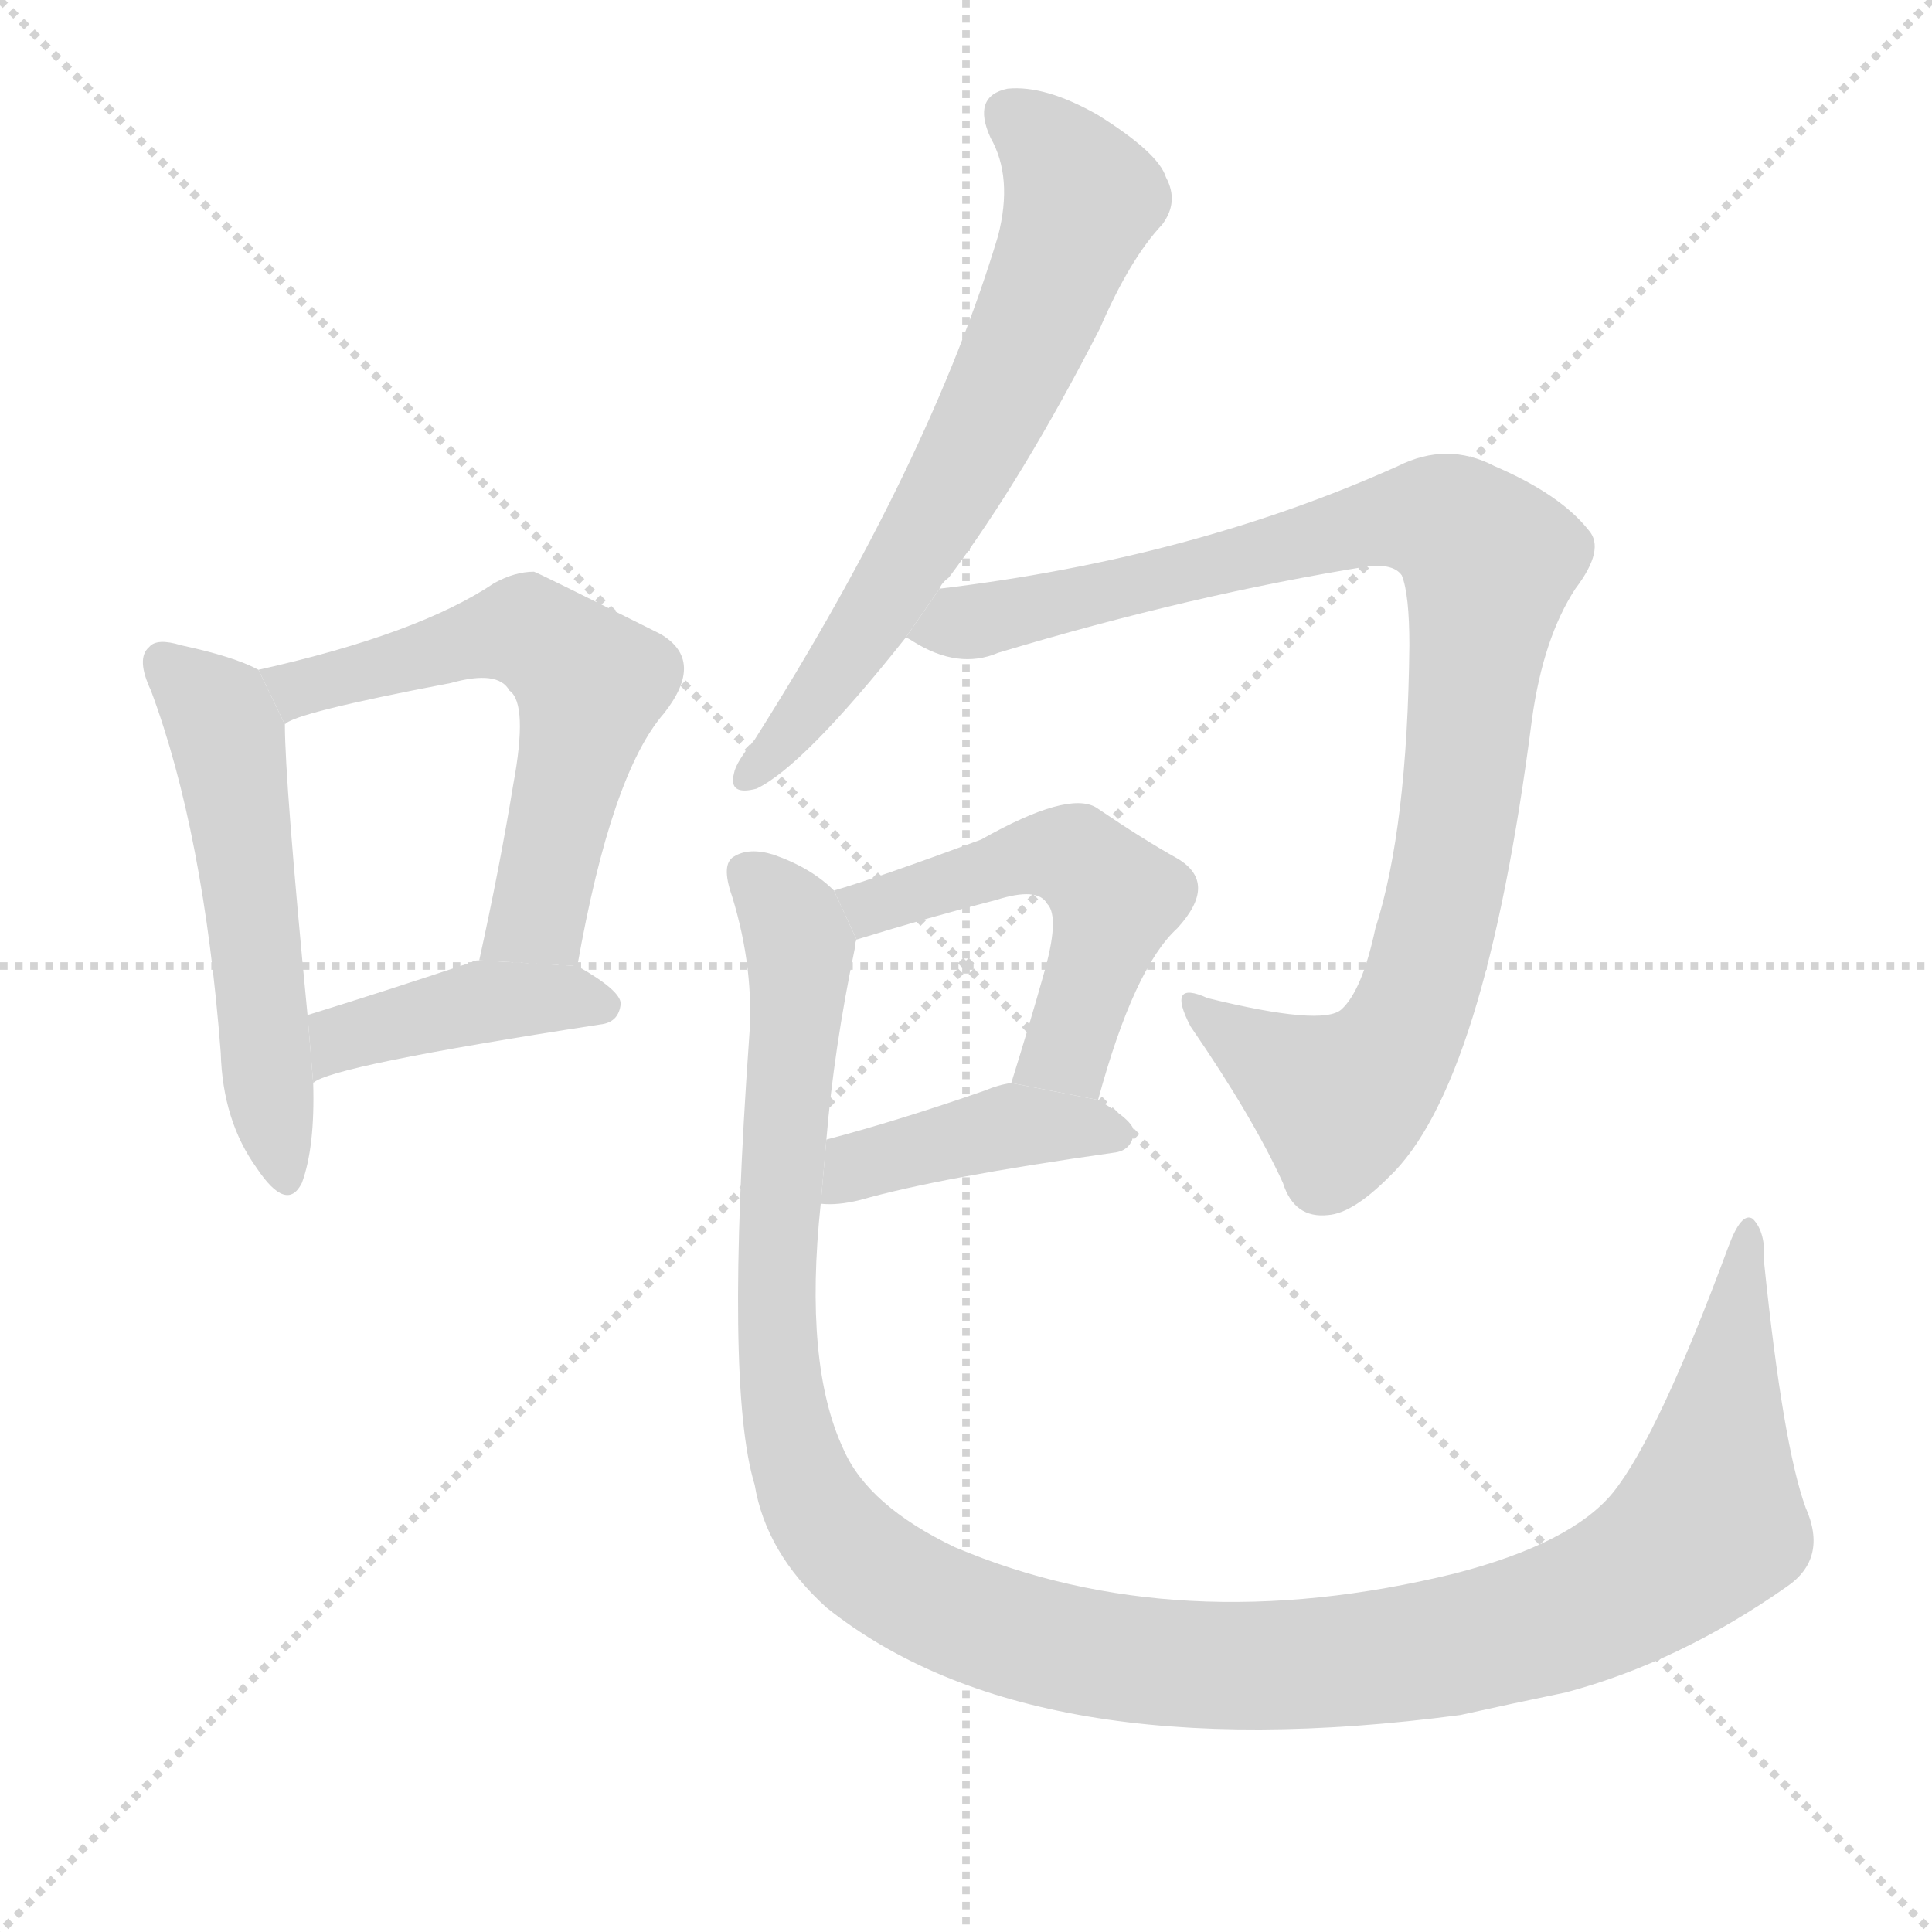 <svg version="1.1" viewBox="0 0 1024 1024" xmlns="http://www.w3.org/2000/svg">
  <g stroke="lightgray" stroke-dasharray="1,1" stroke-width="1" transform="scale(4, 4)">
    <line x1="0" y1="0" x2="256" y2="256"></line>
    <line x1="256" y1="0" x2="0" y2="256"></line>
    <line x1="128" y1="0" x2="128" y2="256"></line>
    <line x1="0" y1="128" x2="256" y2="128"></line>
  </g>
  <g transform="scale(1, -1) translate(0, -900)">
    <style scoped="true" type="text/css">
      
        @keyframes keyframes0 {
          from {
            stroke: blue;
            stroke-dashoffset: 540;
            stroke-width: 128;
          }
          64% {
            animation-timing-function: step-end;
            stroke: blue;
            stroke-dashoffset: 0;
            stroke-width: 128;
          }
          to {
            stroke: black;
            stroke-width: 1024;
          }
        }
        #make-me-a-hanzi-animation-0 {
          animation: keyframes0 0.689s both;
          animation-delay: 0s;
          animation-timing-function: linear;
        }
      
        @keyframes keyframes1 {
          from {
            stroke: blue;
            stroke-dashoffset: 595;
            stroke-width: 128;
          }
          66% {
            animation-timing-function: step-end;
            stroke: blue;
            stroke-dashoffset: 0;
            stroke-width: 128;
          }
          to {
            stroke: black;
            stroke-width: 1024;
          }
        }
        #make-me-a-hanzi-animation-1 {
          animation: keyframes1 0.734s both;
          animation-delay: 0.689s;
          animation-timing-function: linear;
        }
      
        @keyframes keyframes2 {
          from {
            stroke: blue;
            stroke-dashoffset: 416;
            stroke-width: 128;
          }
          58% {
            animation-timing-function: step-end;
            stroke: blue;
            stroke-dashoffset: 0;
            stroke-width: 128;
          }
          to {
            stroke: black;
            stroke-width: 1024;
          }
        }
        #make-me-a-hanzi-animation-2 {
          animation: keyframes2 0.589s both;
          animation-delay: 1.424s;
          animation-timing-function: linear;
        }
      
        @keyframes keyframes3 {
          from {
            stroke: blue;
            stroke-dashoffset: 666;
            stroke-width: 128;
          }
          68% {
            animation-timing-function: step-end;
            stroke: blue;
            stroke-dashoffset: 0;
            stroke-width: 128;
          }
          to {
            stroke: black;
            stroke-width: 1024;
          }
        }
        #make-me-a-hanzi-animation-3 {
          animation: keyframes3 0.792s both;
          animation-delay: 2.012s;
          animation-timing-function: linear;
        }
      
        @keyframes keyframes4 {
          from {
            stroke: blue;
            stroke-dashoffset: 973;
            stroke-width: 128;
          }
          76% {
            animation-timing-function: step-end;
            stroke: blue;
            stroke-dashoffset: 0;
            stroke-width: 128;
          }
          to {
            stroke: black;
            stroke-width: 1024;
          }
        }
        #make-me-a-hanzi-animation-4 {
          animation: keyframes4 1.042s both;
          animation-delay: 2.804s;
          animation-timing-function: linear;
        }
      
        @keyframes keyframes5 {
          from {
            stroke: blue;
            stroke-dashoffset: 519;
            stroke-width: 128;
          }
          63% {
            animation-timing-function: step-end;
            stroke: blue;
            stroke-dashoffset: 0;
            stroke-width: 128;
          }
          to {
            stroke: black;
            stroke-width: 1024;
          }
        }
        #make-me-a-hanzi-animation-5 {
          animation: keyframes5 0.672s both;
          animation-delay: 3.846s;
          animation-timing-function: linear;
        }
      
        @keyframes keyframes6 {
          from {
            stroke: blue;
            stroke-dashoffset: 416;
            stroke-width: 128;
          }
          58% {
            animation-timing-function: step-end;
            stroke: blue;
            stroke-dashoffset: 0;
            stroke-width: 128;
          }
          to {
            stroke: black;
            stroke-width: 1024;
          }
        }
        #make-me-a-hanzi-animation-6 {
          animation: keyframes6 0.589s both;
          animation-delay: 4.518s;
          animation-timing-function: linear;
        }
      
        @keyframes keyframes7 {
          from {
            stroke: blue;
            stroke-dashoffset: 1275;
            stroke-width: 128;
          }
          81% {
            animation-timing-function: step-end;
            stroke: blue;
            stroke-dashoffset: 0;
            stroke-width: 128;
          }
          to {
            stroke: black;
            stroke-width: 1024;
          }
        }
        #make-me-a-hanzi-animation-7 {
          animation: keyframes7 1.288s both;
          animation-delay: 5.107s;
          animation-timing-function: linear;
        }
      
    </style>
    
      <path d="M 137 545 Q 124 552 96 558 Q 83 562 79 557 Q 72 551 80 534 Q 108 459 117 342 Q 118 306 136 281 Q 152 257 160 273 Q 167 292 166 326 L 163 362 Q 151 486 151 516 L 137 545 Z" fill="lightgray"></path>
    
      <path d="M 306 388 Q 324 490 352 522 Q 374 550 350 564 Q 284 597 283 597 Q 273 597 262 591 Q 222 564 137 545 L 151 516 Q 155 522 239 538 Q 264 545 270 534 Q 280 527 272 484 Q 265 441 254 391 L 306 388 Z" fill="lightgray"></path>
    
      <path d="M 166 326 Q 175 335 318 357 Q 328 358 329 368 Q 329 375 306 388 L 254 391 Q 251 391 250 390 Q 202 374 163 362 L 166 326 Z" fill="lightgray"></path>
    
      <path d="M 498 588 Q 499 591 503 594 Q 542 646 583 726 Q 599 763 616 781 Q 625 793 618 806 Q 614 819 582 839 Q 554 855 534 853 Q 515 849 525 827 Q 537 806 529 775 Q 493 655 400 508 Q 390 496 389 490 Q 386 478 401 482 Q 426 494 480 562 L 498 588 Z" fill="lightgray"></path>
    
      <path d="M 480 562 Q 481 562 484 560 Q 508 545 529 554 Q 632 585 726 600 Q 739 601 743 595 Q 747 585 747 558 Q 746 461 729 408 Q 722 375 711 365 Q 701 356 640 371 Q 618 381 631 356 Q 664 308 680 273 Q 686 254 704 256 Q 717 257 736 276 Q 787 324 812 519 Q 818 562 835 588 Q 851 609 842 619 Q 827 638 792 653 Q 767 666 741 653 Q 632 604 498 588 L 480 562 Z" fill="lightgray"></path>
    
      <path d="M 582 317 Q 601 387 624 408 Q 646 432 624 445 Q 606 455 581 472 Q 566 481 520 455 Q 463 434 442 428 L 454 402 Q 493 414 528 423 Q 550 430 555 421 Q 562 414 553 383 Q 546 358 536 326 L 582 317 Z" fill="lightgray"></path>
    
      <path d="M 435 262 Q 444 261 456 264 Q 498 276 590 289 Q 600 290 601 300 Q 601 306 582 317 L 536 326 Q 529 325 522 322 Q 476 306 438 296 L 435 262 Z" fill="lightgray"></path>
    
      <path d="M 957 101 Q 945 134 935 231 Q 936 247 929 254 Q 923 258 916 239 Q 879 139 855 109 Q 833 82 771 66 Q 624 30 506 80 Q 460 102 447 132 Q 426 177 435 262 L 438 296 Q 442 344 453 397 Q 453 400 454 402 L 442 428 Q 430 440 410 447 Q 397 451 389 446 Q 382 442 388 425 Q 400 386 397 349 Q 384 165 400 113 Q 406 77 438 48 Q 547 -39 774 -9 Q 801 -3 830 3 Q 890 19 947 59 Q 969 74 957 101 Z" fill="lightgray"></path>
    
    
      <clipPath id="make-me-a-hanzi-clip-0">
        <path d="M 137 545 Q 124 552 96 558 Q 83 562 79 557 Q 72 551 80 534 Q 108 459 117 342 Q 118 306 136 281 Q 152 257 160 273 Q 167 292 166 326 L 163 362 Q 151 486 151 516 L 137 545 Z"></path>
      </clipPath>
      <path clip-path="url(#make-me-a-hanzi-clip-0)" d="M 86 549 L 112 526 L 120 509 L 149 280" fill="none" id="make-me-a-hanzi-animation-0" stroke-dasharray="412 824" stroke-linecap="round"></path>
    
      <clipPath id="make-me-a-hanzi-clip-1">
        <path d="M 306 388 Q 324 490 352 522 Q 374 550 350 564 Q 284 597 283 597 Q 273 597 262 591 Q 222 564 137 545 L 151 516 Q 155 522 239 538 Q 264 545 270 534 Q 280 527 272 484 Q 265 441 254 391 L 306 388 Z"></path>
      </clipPath>
      <path clip-path="url(#make-me-a-hanzi-clip-1)" d="M 150 521 L 167 539 L 272 565 L 287 561 L 313 538 L 285 415 L 261 398" fill="none" id="make-me-a-hanzi-animation-1" stroke-dasharray="467 934" stroke-linecap="round"></path>
    
      <clipPath id="make-me-a-hanzi-clip-2">
        <path d="M 166 326 Q 175 335 318 357 Q 328 358 329 368 Q 329 375 306 388 L 254 391 Q 251 391 250 390 Q 202 374 163 362 L 166 326 Z"></path>
      </clipPath>
      <path clip-path="url(#make-me-a-hanzi-clip-2)" d="M 170 334 L 181 350 L 257 369 L 319 367" fill="none" id="make-me-a-hanzi-animation-2" stroke-dasharray="288 576" stroke-linecap="round"></path>
    
      <clipPath id="make-me-a-hanzi-clip-3">
        <path d="M 498 588 Q 499 591 503 594 Q 542 646 583 726 Q 599 763 616 781 Q 625 793 618 806 Q 614 819 582 839 Q 554 855 534 853 Q 515 849 525 827 Q 537 806 529 775 Q 493 655 400 508 Q 390 496 389 490 Q 386 478 401 482 Q 426 494 480 562 L 498 588 Z"></path>
      </clipPath>
      <path clip-path="url(#make-me-a-hanzi-clip-3)" d="M 536 838 L 554 825 L 572 796 L 562 762 L 488 613 L 437 536 L 398 491" fill="none" id="make-me-a-hanzi-animation-3" stroke-dasharray="538 1076" stroke-linecap="round"></path>
    
      <clipPath id="make-me-a-hanzi-clip-4">
        <path d="M 480 562 Q 481 562 484 560 Q 508 545 529 554 Q 632 585 726 600 Q 739 601 743 595 Q 747 585 747 558 Q 746 461 729 408 Q 722 375 711 365 Q 701 356 640 371 Q 618 381 631 356 Q 664 308 680 273 Q 686 254 704 256 Q 717 257 736 276 Q 787 324 812 519 Q 818 562 835 588 Q 851 609 842 619 Q 827 638 792 653 Q 767 666 741 653 Q 632 604 498 588 L 480 562 Z"></path>
      </clipPath>
      <path clip-path="url(#make-me-a-hanzi-clip-4)" d="M 485 568 L 496 564 L 745 626 L 768 622 L 782 612 L 789 602 L 774 467 L 753 377 L 736 340 L 710 316 L 633 365" fill="none" id="make-me-a-hanzi-animation-4" stroke-dasharray="845 1690" stroke-linecap="round"></path>
    
      <clipPath id="make-me-a-hanzi-clip-5">
        <path d="M 582 317 Q 601 387 624 408 Q 646 432 624 445 Q 606 455 581 472 Q 566 481 520 455 Q 463 434 442 428 L 454 402 Q 493 414 528 423 Q 550 430 555 421 Q 562 414 553 383 Q 546 358 536 326 L 582 317 Z"></path>
      </clipPath>
      <path clip-path="url(#make-me-a-hanzi-clip-5)" d="M 448 423 L 462 419 L 558 448 L 582 435 L 591 424 L 569 352 L 545 332" fill="none" id="make-me-a-hanzi-animation-5" stroke-dasharray="391 782" stroke-linecap="round"></path>
    
      <clipPath id="make-me-a-hanzi-clip-6">
        <path d="M 435 262 Q 444 261 456 264 Q 498 276 590 289 Q 600 290 601 300 Q 601 306 582 317 L 536 326 Q 529 325 522 322 Q 476 306 438 296 L 435 262 Z"></path>
      </clipPath>
      <path clip-path="url(#make-me-a-hanzi-clip-6)" d="M 440 267 L 462 285 L 535 303 L 591 299" fill="none" id="make-me-a-hanzi-animation-6" stroke-dasharray="288 576" stroke-linecap="round"></path>
    
      <clipPath id="make-me-a-hanzi-clip-7">
        <path d="M 957 101 Q 945 134 935 231 Q 936 247 929 254 Q 923 258 916 239 Q 879 139 855 109 Q 833 82 771 66 Q 624 30 506 80 Q 460 102 447 132 Q 426 177 435 262 L 438 296 Q 442 344 453 397 Q 453 400 454 402 L 442 428 Q 430 440 410 447 Q 397 451 389 446 Q 382 442 388 425 Q 400 386 397 349 Q 384 165 400 113 Q 406 77 438 48 Q 547 -39 774 -9 Q 801 -3 830 3 Q 890 19 947 59 Q 969 74 957 101 Z"></path>
      </clipPath>
      <path clip-path="url(#make-me-a-hanzi-clip-7)" d="M 397 437 L 416 418 L 424 395 L 411 232 L 412 184 L 423 123 L 454 75 L 512 42 L 575 24 L 685 17 L 759 25 L 826 42 L 860 57 L 906 94 L 928 247" fill="none" id="make-me-a-hanzi-animation-7" stroke-dasharray="1147 2294" stroke-linecap="round"></path>
    
  </g>
</svg>